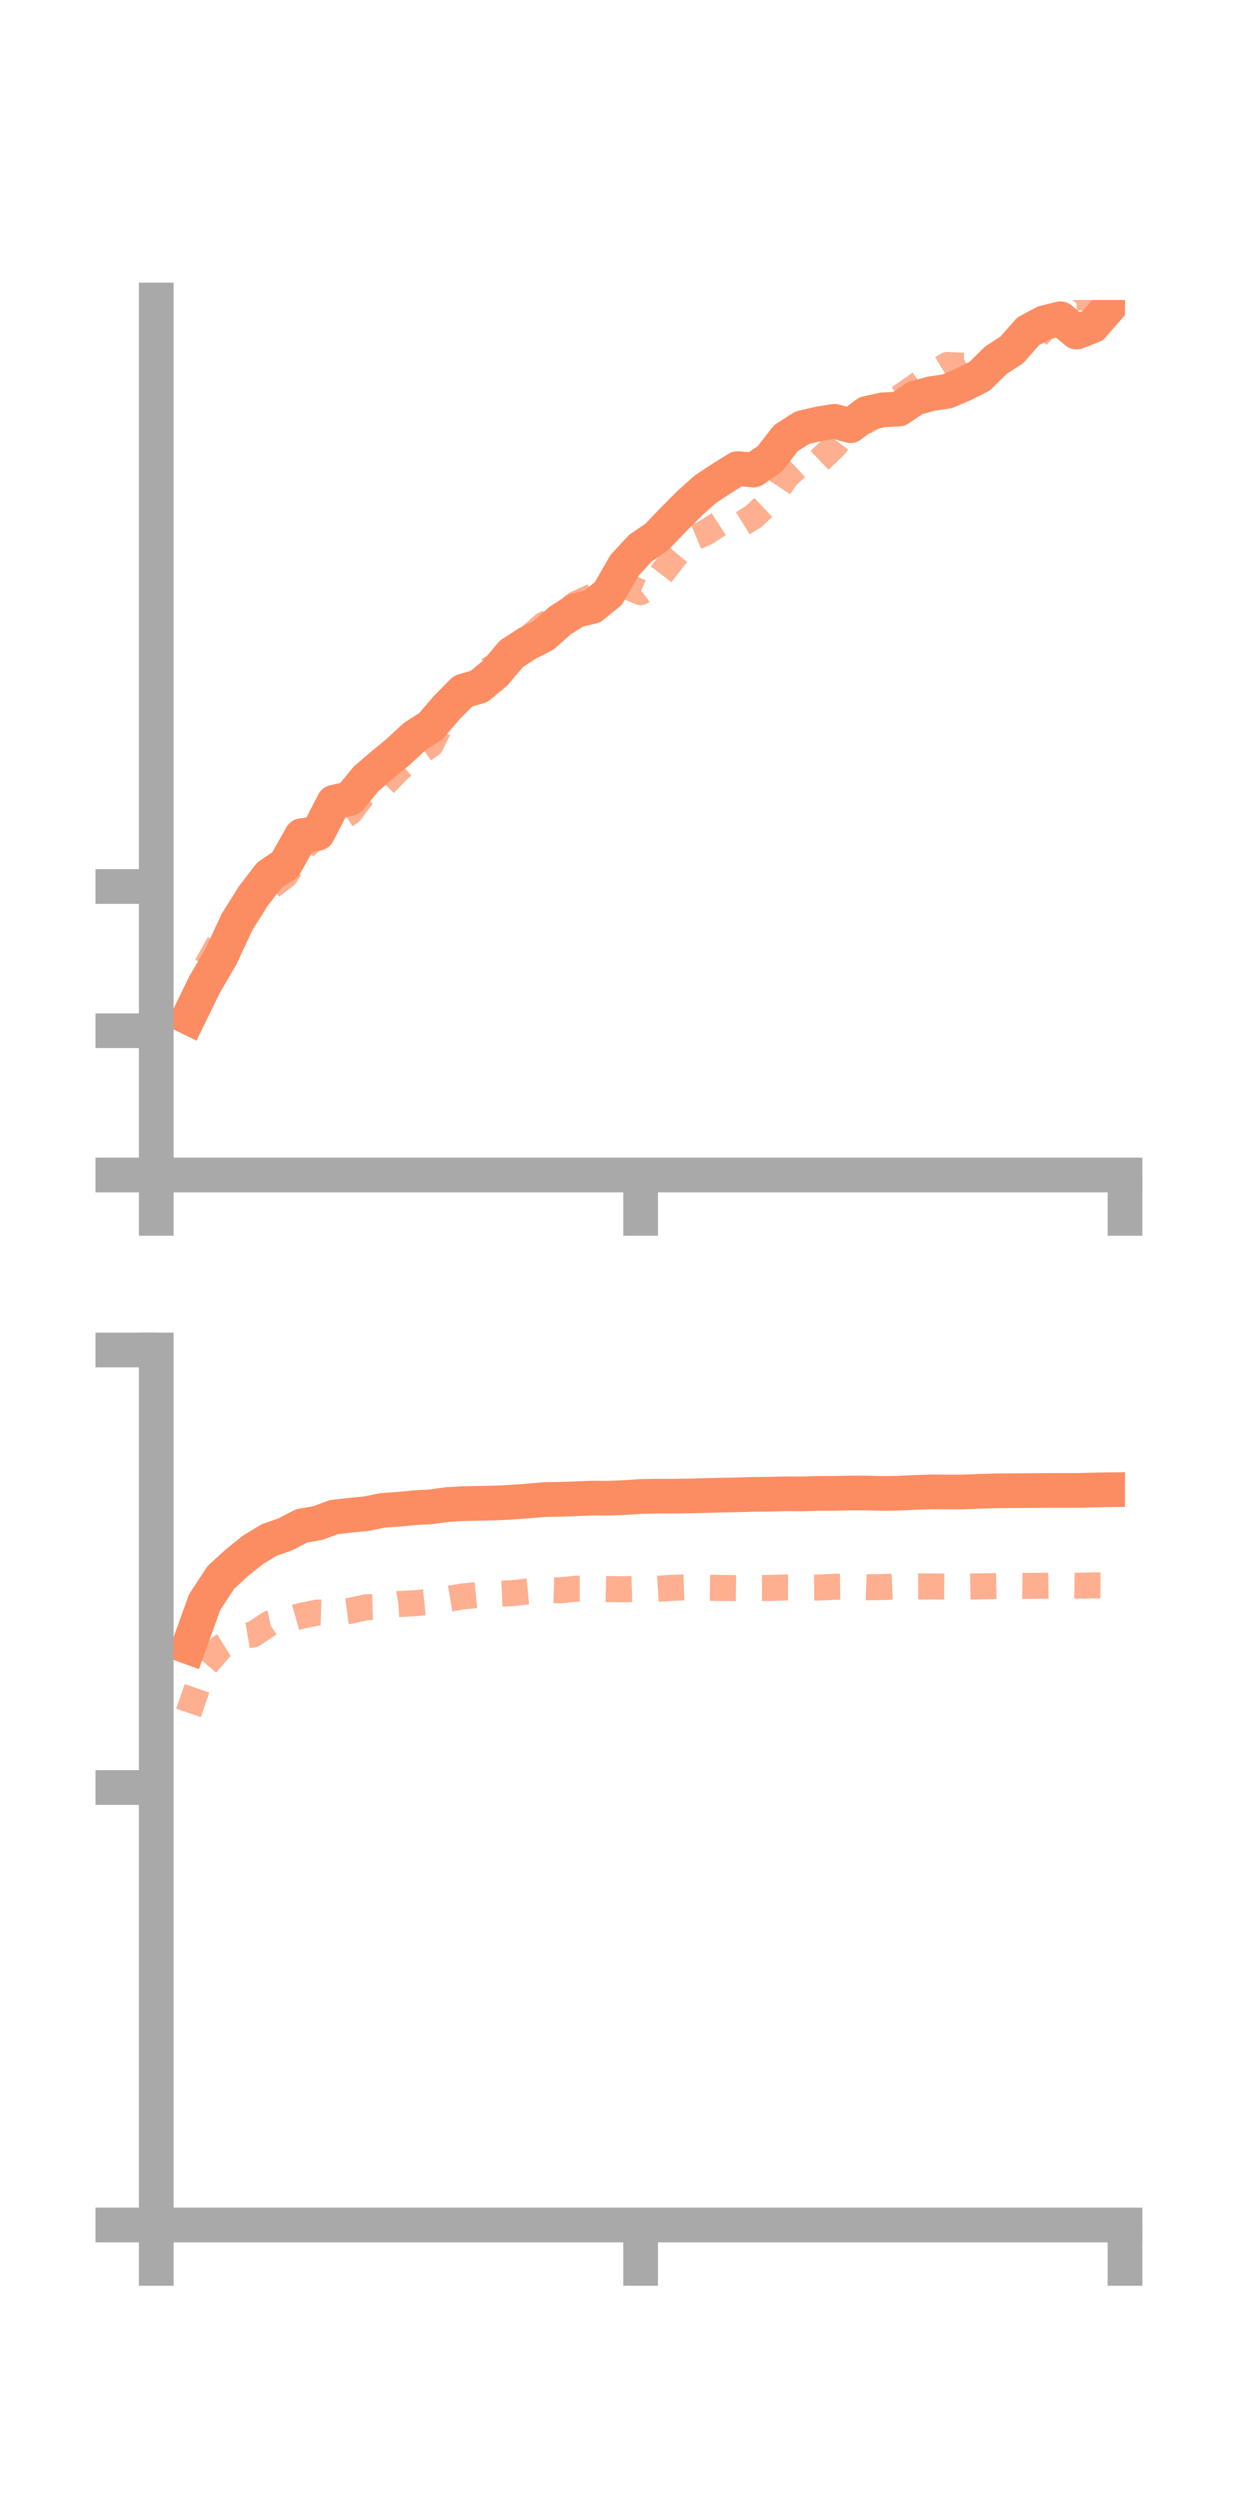 <?xml version="1.0" encoding="utf-8" standalone="no"?>
<!DOCTYPE svg PUBLIC "-//W3C//DTD SVG 1.1//EN"
  "http://www.w3.org/Graphics/SVG/1.1/DTD/svg11.dtd">
<!-- Created with matplotlib (https://matplotlib.org/) -->
<svg height="144pt" version="1.1" viewBox="0 0 72 144" width="72pt" xmlns="http://www.w3.org/2000/svg" xmlns:xlink="http://www.w3.org/1999/xlink">
 <defs>
  <style type="text/css">*{stroke-linecap:butt;stroke-linejoin:round;}</style>
 </defs>
 <g id="figure_1">
  <g id="patch_1">
   <path d="M 0 144 
L 72 144 
L 72 0 
L 0 0 
z
" style="fill:none;"/>
  </g>
  <g id="axes_1">
   <g id="patch_2">
    <path d="M 9 67.68 
L 64.8 67.68 
L 64.8 17.28 
L 9 17.28 
z
" style="fill:none;"/>
   </g>
   <g id="matplotlib.axis_1">
    <g id="xtick_1">
     <g id="line2d_1">
      <defs>
       <path d="M 0 0 
L 0 3.5 
" id="m8a9cb884c0" style="stroke:#a9a9a9;stroke-width:2;"/>
      </defs>
      <g>
       <use style="fill:#a9a9a9;stroke:#a9a9a9;stroke-width:2;" x="9" xlink:href="#m8a9cb884c0" y="67.68"/>
      </g>
     </g>
    </g>
    <g id="xtick_2">
     <g id="line2d_2">
      <g>
       <use style="fill:#a9a9a9;stroke:#a9a9a9;stroke-width:2;" x="36.9" xlink:href="#m8a9cb884c0" y="67.68"/>
      </g>
     </g>
    </g>
    <g id="xtick_3">
     <g id="line2d_3">
      <g>
       <use style="fill:#a9a9a9;stroke:#a9a9a9;stroke-width:2;" x="64.8" xlink:href="#m8a9cb884c0" y="67.68"/>
      </g>
     </g>
    </g>
   </g>
   <g id="matplotlib.axis_2">
    <g id="ytick_1">
     <g id="line2d_4">
      <defs>
       <path d="M 0 0 
L -3.5 0 
" id="me6ac84d8d1" style="stroke:#a9a9a9;stroke-width:2;"/>
      </defs>
      <g>
       <use style="fill:#a9a9a9;stroke:#a9a9a9;stroke-width:2;" x="9" xlink:href="#me6ac84d8d1" y="67.68"/>
      </g>
     </g>
    </g>
    <g id="ytick_2">
     <g id="line2d_5">
      <g>
       <use style="fill:#a9a9a9;stroke:#a9a9a9;stroke-width:2;" x="9" xlink:href="#me6ac84d8d1" y="59.371"/>
      </g>
     </g>
    </g>
    <g id="ytick_3">
     <g id="line2d_6">
      <g>
       <use style="fill:#a9a9a9;stroke:#a9a9a9;stroke-width:2;" x="9" xlink:href="#me6ac84d8d1" y="51.062"/>
      </g>
     </g>
    </g>
   </g>
   <g id="line2d_7">
    <path clip-path="url(#pb249baa1e2)" d="M 10.86 58.604 
L 11.79 56.699 
L 12.72 55.108 
L 13.65 53.112 
L 14.58 51.625 
L 15.51 50.415 
L 16.44 49.786 
L 17.37 48.135 
L 18.3 48.003 
L 19.23 46.208 
L 20.16 45.995 
L 21.09 44.858 
L 22.02 44.059 
L 22.95 43.293 
L 23.88 42.429 
L 24.81 41.834 
L 25.74 40.749 
L 26.67 39.809 
L 27.6 39.536 
L 28.53 38.763 
L 29.46 37.657 
L 30.39 37.054 
L 31.32 36.584 
L 32.25 35.753 
L 33.18 35.159 
L 34.11 34.938 
L 35.04 34.184 
L 35.97 32.568 
L 36.9 31.561 
L 37.83 30.929 
L 38.76 29.958 
L 39.69 29.023 
L 40.62 28.187 
L 41.55 27.572 
L 42.48 26.992 
L 43.41 27.072 
L 44.34 26.435 
L 45.27 25.236 
L 46.2 24.641 
L 47.13 24.422 
L 48.06 24.266 
L 48.99 24.518 
L 49.92 23.811 
L 50.85 23.608 
L 51.78 23.559 
L 52.71 22.933 
L 53.64 22.675 
L 54.57 22.538 
L 55.5 22.137 
L 56.43 21.669 
L 57.36 20.751 
L 58.29 20.146 
L 59.22 19.083 
L 60.15 18.59 
L 61.08 18.36 
L 62.01 19.129 
L 62.94 18.763 
L 63.87 17.695 
" style="fill:none;stroke:#fc8d62;stroke-linecap:square;stroke-width:2;"/>
   </g>
   <g id="line2d_8">
    <path clip-path="url(#pb249baa1e2)" d="M 10.86 58.464 
L 11.79 55.831 
L 12.72 54.18 
L 13.65 52.856 
L 14.58 52.15 
L 15.51 51.131 
L 16.44 50.439 
L 17.37 48.939 
L 18.3 48.075 
L 19.23 47.377 
L 20.16 46.791 
L 21.09 45.561 
L 22.02 45.285 
L 22.95 44.327 
L 23.88 43.539 
L 24.81 42.898 
L 25.74 41.031 
L 26.67 40.144 
L 27.6 38.889 
L 28.53 38.369 
L 29.46 37.447 
L 30.39 36.804 
L 31.32 35.989 
L 32.25 35.521 
L 33.18 34.787 
L 34.11 34.364 
L 35.04 33.913 
L 35.97 33.72 
L 36.9 34.112 
L 37.83 33.405 
L 38.76 32.194 
L 39.69 31.085 
L 40.62 30.696 
L 41.55 30.095 
L 42.48 30.334 
L 43.41 29.753 
L 44.34 28.877 
L 45.27 27.481 
L 46.2 26.604 
L 47.13 26.587 
L 48.06 25.701 
L 48.99 24.429 
L 49.92 24.239 
L 50.85 23.696 
L 51.78 22.922 
L 52.71 22.284 
L 53.64 21.587 
L 54.57 21.023 
L 55.5 21.063 
L 56.43 20.58 
L 57.36 20.516 
L 58.29 20.315 
L 59.22 19.957 
L 60.15 18.888 
L 61.08 18.408 
L 62.01 17.133 
L 62.94 17.126 
L 63.87 17.359 
" style="fill:none;stroke:#fc8d62;stroke-dasharray:1.5,1.5;stroke-dashoffset:0;stroke-opacity:0.7;stroke-width:1.5;"/>
   </g>
   <g id="patch_3">
    <path d="M 9 67.68 
L 9 17.28 
" style="fill:none;stroke:#a9a9a9;stroke-linecap:square;stroke-linejoin:miter;stroke-width:2;"/>
   </g>
   <g id="patch_4">
    <path d="M 64.8 67.68 
L 64.8 17.28 
" style="fill:none;"/>
   </g>
   <g id="patch_5">
    <path d="M 9 67.68 
L 64.8 67.68 
" style="fill:none;stroke:#a9a9a9;stroke-linecap:square;stroke-linejoin:miter;stroke-width:2;"/>
   </g>
   <g id="patch_6">
    <path d="M 9 17.28 
L 64.8 17.28 
" style="fill:none;"/>
   </g>
  </g>
  <g id="axes_2">
   <g id="patch_7">
    <path d="M 9 128.16 
L 64.8 128.16 
L 64.8 77.76 
L 9 77.76 
z
" style="fill:none;"/>
   </g>
   <g id="matplotlib.axis_3">
    <g id="xtick_4">
     <g id="line2d_9">
      <g>
       <use style="fill:#a9a9a9;stroke:#a9a9a9;stroke-width:2;" x="9" xlink:href="#m8a9cb884c0" y="128.16"/>
      </g>
     </g>
    </g>
    <g id="xtick_5">
     <g id="line2d_10">
      <g>
       <use style="fill:#a9a9a9;stroke:#a9a9a9;stroke-width:2;" x="36.9" xlink:href="#m8a9cb884c0" y="128.16"/>
      </g>
     </g>
    </g>
    <g id="xtick_6">
     <g id="line2d_11">
      <g>
       <use style="fill:#a9a9a9;stroke:#a9a9a9;stroke-width:2;" x="64.8" xlink:href="#m8a9cb884c0" y="128.16"/>
      </g>
     </g>
    </g>
   </g>
   <g id="matplotlib.axis_4">
    <g id="ytick_4">
     <g id="line2d_12">
      <g>
       <use style="fill:#a9a9a9;stroke:#a9a9a9;stroke-width:2;" x="9" xlink:href="#me6ac84d8d1" y="128.16"/>
      </g>
     </g>
    </g>
    <g id="ytick_5">
     <g id="line2d_13">
      <g>
       <use style="fill:#a9a9a9;stroke:#a9a9a9;stroke-width:2;" x="9" xlink:href="#me6ac84d8d1" y="102.96"/>
      </g>
     </g>
    </g>
    <g id="ytick_6">
     <g id="line2d_14">
      <g>
       <use style="fill:#a9a9a9;stroke:#a9a9a9;stroke-width:2;" x="9" xlink:href="#me6ac84d8d1" y="77.76"/>
      </g>
     </g>
    </g>
   </g>
   <g id="line2d_15">
    <path clip-path="url(#pbbfcdf98a2)" d="M 10.86 94.859 
L 11.79 92.279 
L 12.72 90.861 
L 13.65 90.008 
L 14.58 89.264 
L 15.51 88.701 
L 16.44 88.377 
L 17.37 87.893 
L 18.3 87.73 
L 19.23 87.387 
L 20.16 87.279 
L 21.09 87.19 
L 22.02 87 
L 22.95 86.936 
L 23.88 86.843 
L 24.81 86.794 
L 25.74 86.665 
L 26.67 86.609 
L 27.6 86.593 
L 28.53 86.573 
L 29.46 86.527 
L 30.39 86.459 
L 31.32 86.377 
L 32.25 86.362 
L 33.18 86.328 
L 34.11 86.29 
L 35.04 86.296 
L 35.97 86.26 
L 36.9 86.197 
L 37.83 86.179 
L 38.76 86.181 
L 39.69 86.168 
L 40.62 86.144 
L 41.55 86.121 
L 42.48 86.104 
L 43.41 86.076 
L 44.34 86.066 
L 45.27 86.042 
L 46.2 86.05 
L 47.13 86.019 
L 48.06 86.018 
L 48.99 85.996 
L 49.92 85.997 
L 50.85 86.023 
L 51.78 86.008 
L 52.71 85.964 
L 53.64 85.932 
L 54.57 85.938 
L 55.5 85.939 
L 56.43 85.899 
L 57.36 85.873 
L 58.29 85.864 
L 59.22 85.859 
L 60.15 85.85 
L 61.08 85.849 
L 62.01 85.849 
L 62.94 85.825 
L 63.87 85.811 
" style="fill:none;stroke:#fc8d62;stroke-linecap:square;stroke-width:2;"/>
   </g>
   <g id="line2d_16">
    <path clip-path="url(#pbbfcdf98a2)" d="M 10.86 98.666 
L 11.79 95.957 
L 12.72 94.882 
L 13.65 94.304 
L 14.58 94.143 
L 15.51 93.52 
L 16.44 93.333 
L 17.37 93.067 
L 18.3 92.881 
L 19.23 92.908 
L 20.16 92.785 
L 21.09 92.578 
L 22.02 92.554 
L 22.95 92.396 
L 23.88 92.347 
L 24.81 92.255 
L 25.74 92.107 
L 26.67 91.952 
L 27.6 91.861 
L 28.53 91.811 
L 29.46 91.771 
L 30.39 91.667 
L 31.32 91.58 
L 32.25 91.603 
L 33.18 91.509 
L 34.11 91.509 
L 35.04 91.529 
L 35.97 91.54 
L 36.9 91.514 
L 37.83 91.517 
L 38.76 91.456 
L 39.69 91.426 
L 40.62 91.457 
L 41.55 91.464 
L 42.48 91.477 
L 43.41 91.467 
L 44.34 91.465 
L 45.27 91.44 
L 46.2 91.447 
L 47.13 91.442 
L 48.06 91.401 
L 48.99 91.389 
L 49.92 91.425 
L 50.85 91.414 
L 51.78 91.378 
L 52.71 91.381 
L 53.64 91.38 
L 54.57 91.386 
L 55.5 91.395 
L 56.43 91.375 
L 57.36 91.357 
L 58.29 91.339 
L 59.22 91.349 
L 60.15 91.338 
L 61.08 91.324 
L 62.01 91.338 
L 62.94 91.319 
L 63.87 91.322 
" style="fill:none;stroke:#fc8d62;stroke-dasharray:1.5,1.5;stroke-dashoffset:0;stroke-opacity:0.7;stroke-width:1.5;"/>
   </g>
   <g id="patch_8">
    <path d="M 9 128.16 
L 9 77.76 
" style="fill:none;stroke:#a9a9a9;stroke-linecap:square;stroke-linejoin:miter;stroke-width:2;"/>
   </g>
   <g id="patch_9">
    <path d="M 64.8 128.16 
L 64.8 77.76 
" style="fill:none;"/>
   </g>
   <g id="patch_10">
    <path d="M 9 128.16 
L 64.8 128.16 
" style="fill:none;stroke:#a9a9a9;stroke-linecap:square;stroke-linejoin:miter;stroke-width:2;"/>
   </g>
   <g id="patch_11">
    <path d="M 9 77.76 
L 64.8 77.76 
" style="fill:none;"/>
   </g>
  </g>
 </g>
 <defs>
  <clipPath id="pb249baa1e2">
   <rect height="50.4" width="55.8" x="9" y="17.28"/>
  </clipPath>
  <clipPath id="pbbfcdf98a2">
   <rect height="50.4" width="55.8" x="9" y="77.76"/>
  </clipPath>
 </defs>
</svg>
